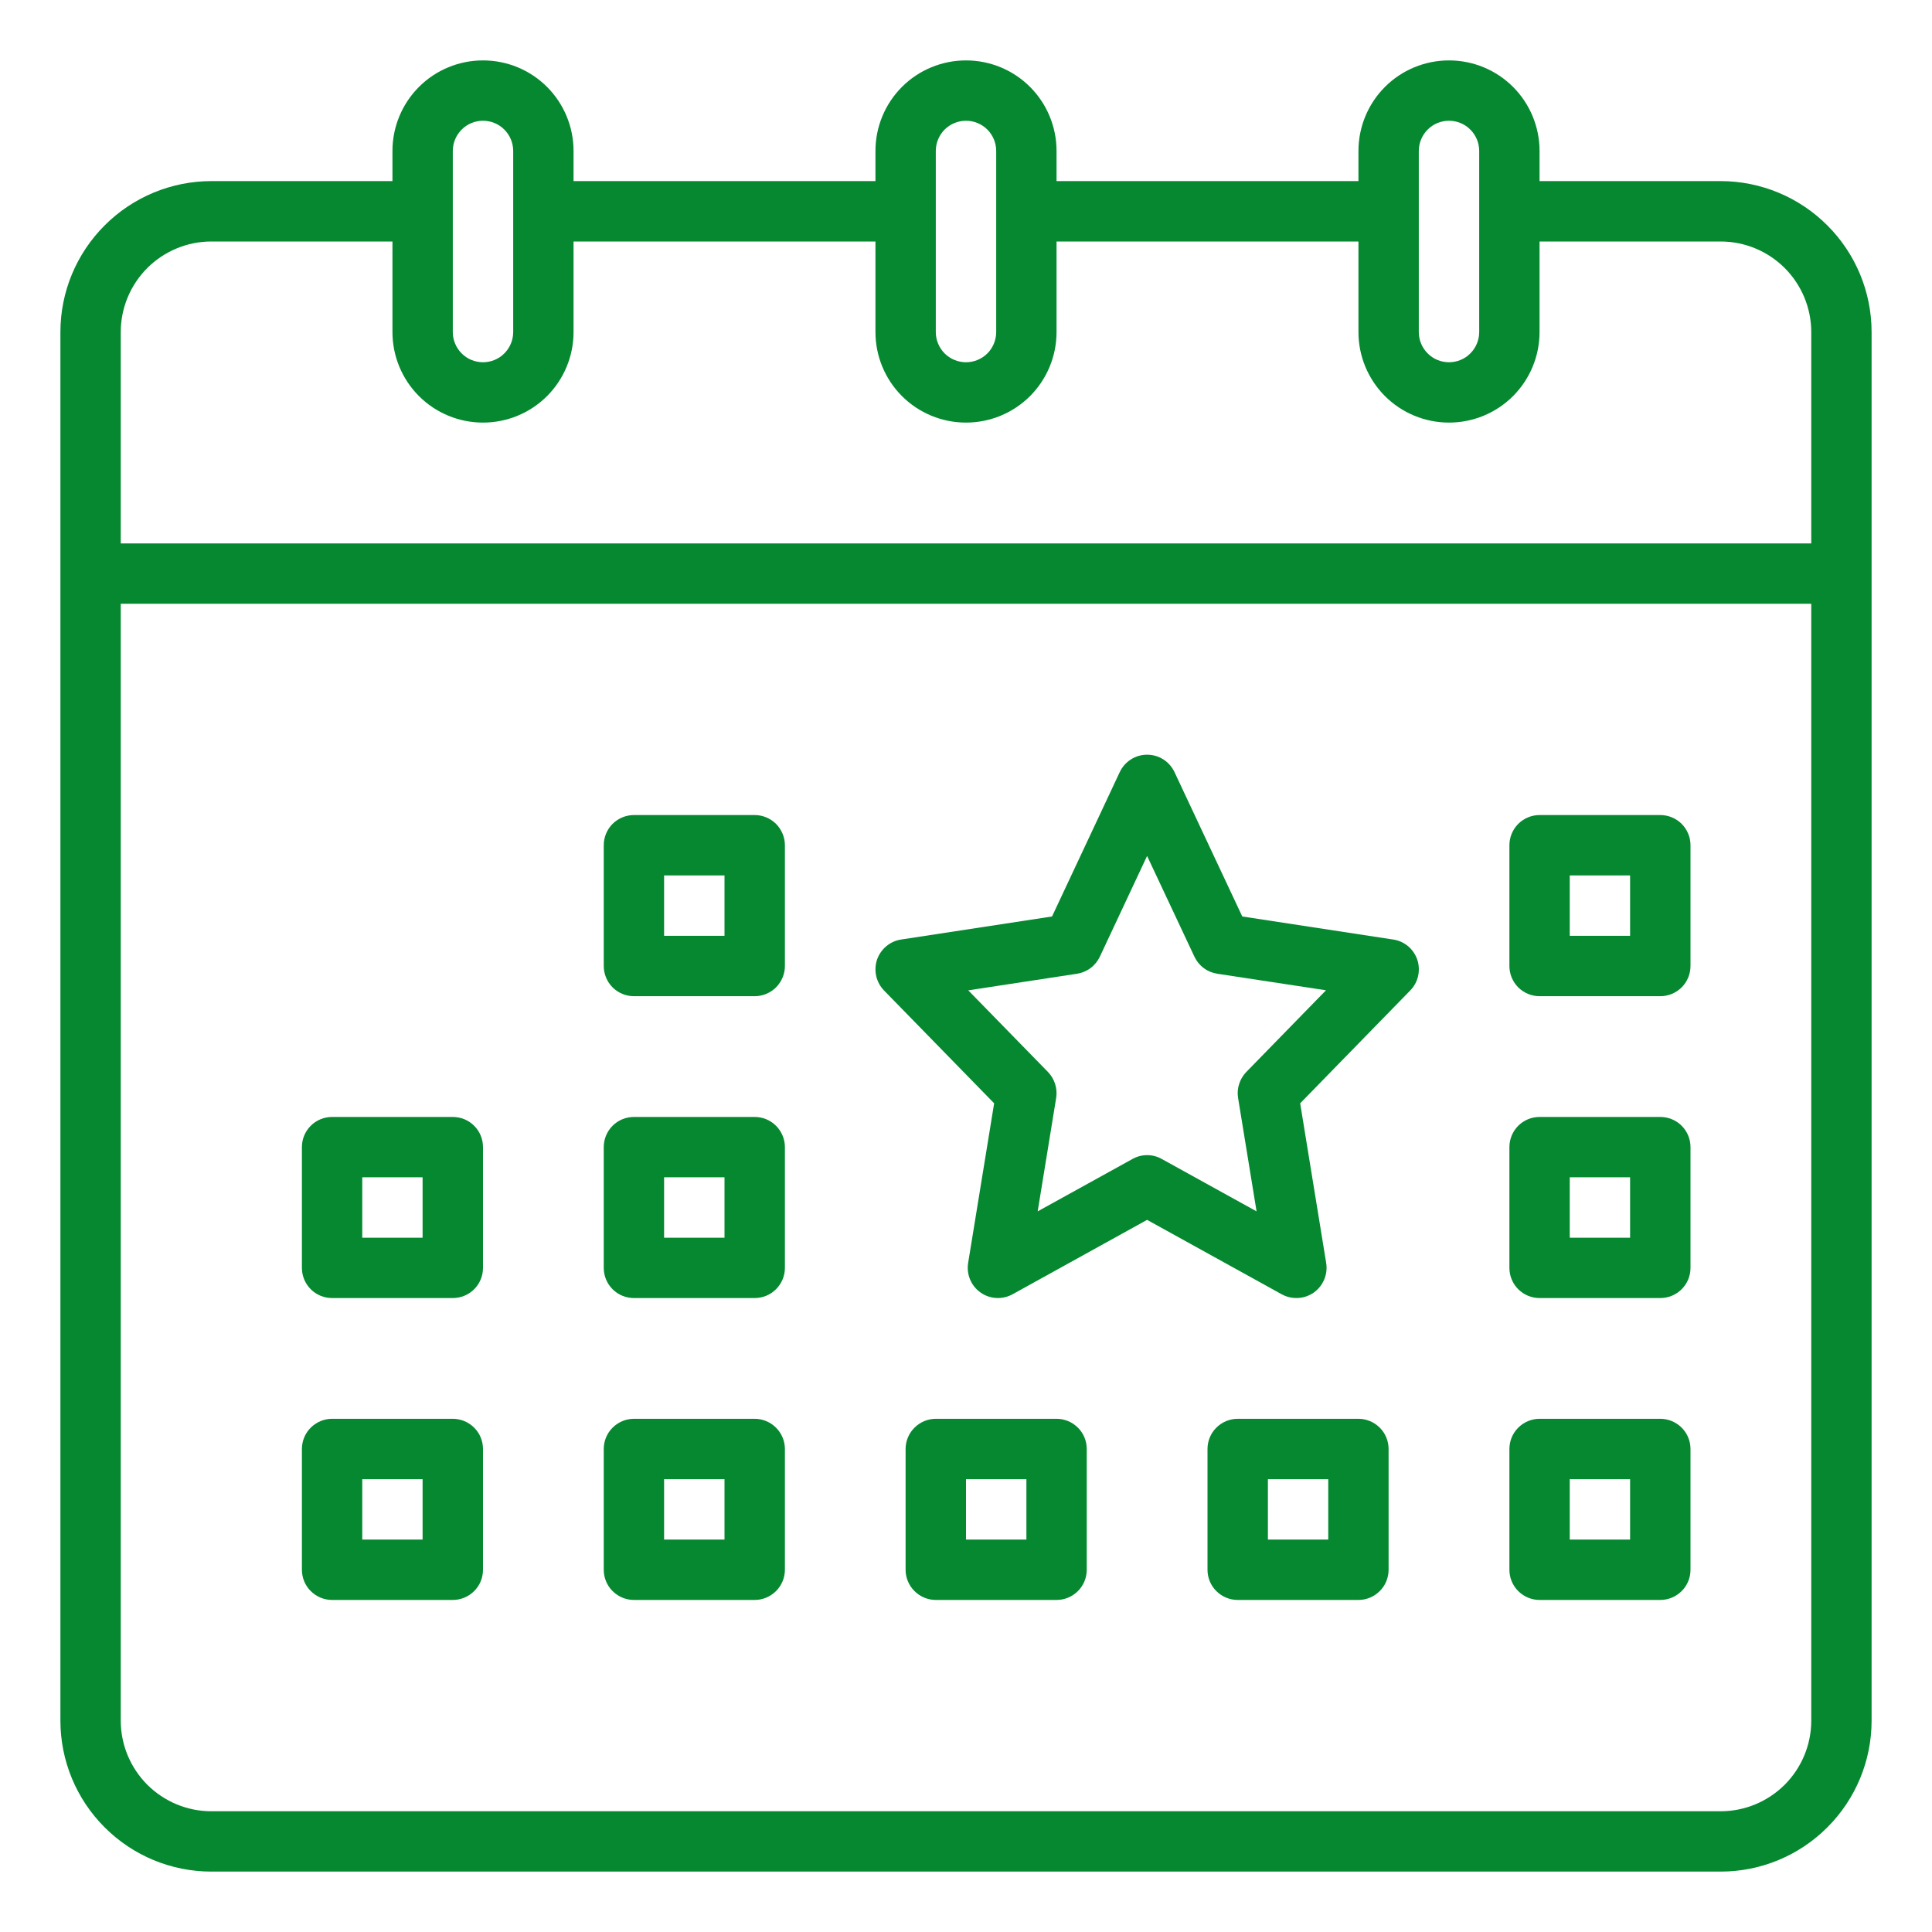 <svg width="30" height="30" viewBox="0 0 30 30" fill="none" xmlns="http://www.w3.org/2000/svg">
<path d="M26.719 2.812H23.906V2.344C23.906 1.971 23.758 1.613 23.494 1.349C23.231 1.086 22.873 0.938 22.5 0.938C22.127 0.938 21.769 1.086 21.506 1.349C21.242 1.613 21.094 1.971 21.094 2.344V2.812H16.406V2.344C16.406 1.971 16.258 1.613 15.994 1.349C15.731 1.086 15.373 0.938 15 0.938C14.627 0.938 14.269 1.086 14.006 1.349C13.742 1.613 13.594 1.971 13.594 2.344V2.812H8.906V2.344C8.906 1.971 8.758 1.613 8.494 1.349C8.231 1.086 7.873 0.938 7.5 0.938C7.127 0.938 6.769 1.086 6.506 1.349C6.242 1.613 6.094 1.971 6.094 2.344V2.812H3.281C2.66 2.813 2.064 3.06 1.625 3.5C1.185 3.939 0.938 4.535 0.938 5.156V26.719C0.938 27.34 1.185 27.936 1.625 28.375C2.064 28.815 2.66 29.062 3.281 29.062H26.719C27.34 29.062 27.936 28.815 28.375 28.375C28.815 27.936 29.062 27.34 29.062 26.719V5.156C29.062 4.535 28.815 3.939 28.375 3.5C27.936 3.06 27.34 2.813 26.719 2.812ZM22.031 2.344C22.031 2.219 22.081 2.1 22.169 2.012C22.256 1.924 22.376 1.875 22.5 1.875C22.624 1.875 22.744 1.924 22.831 2.012C22.919 2.1 22.969 2.219 22.969 2.344V5.156C22.969 5.281 22.919 5.4 22.831 5.488C22.744 5.576 22.624 5.625 22.5 5.625C22.376 5.625 22.256 5.576 22.169 5.488C22.081 5.4 22.031 5.281 22.031 5.156V2.344ZM14.531 2.344C14.531 2.219 14.581 2.1 14.668 2.012C14.757 1.924 14.876 1.875 15 1.875C15.124 1.875 15.243 1.924 15.332 2.012C15.419 2.1 15.469 2.219 15.469 2.344V5.156C15.469 5.281 15.419 5.4 15.332 5.488C15.243 5.576 15.124 5.625 15 5.625C14.876 5.625 14.757 5.576 14.668 5.488C14.581 5.4 14.531 5.281 14.531 5.156V2.344ZM7.031 2.344C7.031 2.219 7.081 2.1 7.169 2.012C7.256 1.924 7.376 1.875 7.5 1.875C7.624 1.875 7.744 1.924 7.831 2.012C7.919 2.1 7.969 2.219 7.969 2.344V5.156C7.969 5.281 7.919 5.4 7.831 5.488C7.744 5.576 7.624 5.625 7.5 5.625C7.376 5.625 7.256 5.576 7.169 5.488C7.081 5.4 7.031 5.281 7.031 5.156V2.344ZM3.281 3.75H6.094V5.156C6.094 5.529 6.242 5.887 6.506 6.151C6.769 6.414 7.127 6.562 7.5 6.562C7.873 6.562 8.231 6.414 8.494 6.151C8.758 5.887 8.906 5.529 8.906 5.156V3.75H13.594V5.156C13.594 5.529 13.742 5.887 14.006 6.151C14.269 6.414 14.627 6.562 15 6.562C15.373 6.562 15.731 6.414 15.994 6.151C16.258 5.887 16.406 5.529 16.406 5.156V3.75H21.094V5.156C21.094 5.529 21.242 5.887 21.506 6.151C21.769 6.414 22.127 6.562 22.5 6.562C22.873 6.562 23.231 6.414 23.494 6.151C23.758 5.887 23.906 5.529 23.906 5.156V3.75H26.719C27.092 3.75 27.449 3.899 27.713 4.162C27.976 4.426 28.125 4.783 28.125 5.156V8.438H1.875V5.156C1.875 4.783 2.024 4.426 2.287 4.162C2.551 3.899 2.908 3.75 3.281 3.75ZM26.719 28.125H3.281C2.908 28.125 2.551 27.976 2.287 27.713C2.024 27.449 1.875 27.092 1.875 26.719V9.375H28.125V26.719C28.125 27.092 27.976 27.449 27.713 27.713C27.449 27.976 27.092 28.125 26.719 28.125Z" fill="#058830"/>
<path d="M25.781 12.656H23.906C23.782 12.656 23.663 12.706 23.575 12.793C23.487 12.882 23.438 13.001 23.438 13.125V15C23.438 15.124 23.487 15.243 23.575 15.332C23.663 15.419 23.782 15.469 23.906 15.469H25.781C25.906 15.469 26.025 15.419 26.113 15.332C26.201 15.243 26.25 15.124 26.25 15V13.125C26.25 13.001 26.201 12.882 26.113 12.793C26.025 12.706 25.906 12.656 25.781 12.656ZM25.312 14.531H24.375V13.594H25.312V14.531Z" fill="#058830"/>
<path d="M16.406 22.031H14.531C14.407 22.031 14.288 22.081 14.2 22.169C14.112 22.256 14.062 22.376 14.062 22.5V24.375C14.062 24.499 14.112 24.619 14.2 24.706C14.288 24.794 14.407 24.844 14.531 24.844H16.406C16.531 24.844 16.65 24.794 16.738 24.706C16.826 24.619 16.875 24.499 16.875 24.375V22.5C16.875 22.376 16.826 22.256 16.738 22.169C16.65 22.081 16.531 22.031 16.406 22.031ZM15.938 23.906H15V22.969H15.938V23.906Z" fill="#058830"/>
<path d="M11.719 12.656H9.844C9.719 12.656 9.6 12.706 9.512 12.793C9.424 12.882 9.375 13.001 9.375 13.125V15C9.375 15.124 9.424 15.243 9.512 15.332C9.6 15.419 9.719 15.469 9.844 15.469H11.719C11.843 15.469 11.962 15.419 12.05 15.332C12.138 15.243 12.188 15.124 12.188 15V13.125C12.188 13.001 12.138 12.882 12.05 12.793C11.962 12.706 11.843 12.656 11.719 12.656ZM11.25 14.531H10.312V13.594H11.25V14.531Z" fill="#058830"/>
<path d="M7.031 17.344H5.156C5.032 17.344 4.913 17.393 4.825 17.481C4.737 17.569 4.688 17.688 4.688 17.812V19.688C4.688 19.812 4.737 19.931 4.825 20.019C4.913 20.107 5.032 20.156 5.156 20.156H7.031C7.156 20.156 7.275 20.107 7.363 20.019C7.451 19.931 7.5 19.812 7.5 19.688V17.812C7.5 17.688 7.451 17.569 7.363 17.481C7.275 17.393 7.156 17.344 7.031 17.344ZM6.562 19.219H5.625V18.281H6.562V19.219Z" fill="#058830"/>
<path d="M11.719 17.344H9.844C9.719 17.344 9.6 17.393 9.512 17.481C9.424 17.569 9.375 17.688 9.375 17.812V19.688C9.375 19.812 9.424 19.931 9.512 20.019C9.6 20.107 9.719 20.156 9.844 20.156H11.719C11.843 20.156 11.962 20.107 12.05 20.019C12.138 19.931 12.188 19.812 12.188 19.688V17.812C12.188 17.688 12.138 17.569 12.05 17.481C11.962 17.393 11.843 17.344 11.719 17.344ZM11.25 19.219H10.312V18.281H11.25V19.219Z" fill="#058830"/>
<path d="M7.031 22.031H5.156C5.032 22.031 4.913 22.081 4.825 22.169C4.737 22.256 4.688 22.376 4.688 22.5V24.375C4.688 24.499 4.737 24.619 4.825 24.706C4.913 24.794 5.032 24.844 5.156 24.844H7.031C7.156 24.844 7.275 24.794 7.363 24.706C7.451 24.619 7.5 24.499 7.5 24.375V22.5C7.5 22.376 7.451 22.256 7.363 22.169C7.275 22.081 7.156 22.031 7.031 22.031ZM6.562 23.906H5.625V22.969H6.562V23.906Z" fill="#058830"/>
<path d="M11.719 22.031H9.844C9.719 22.031 9.6 22.081 9.512 22.169C9.424 22.256 9.375 22.376 9.375 22.5V24.375C9.375 24.499 9.424 24.619 9.512 24.706C9.6 24.794 9.719 24.844 9.844 24.844H11.719C11.843 24.844 11.962 24.794 12.05 24.706C12.138 24.619 12.188 24.499 12.188 24.375V22.5C12.188 22.376 12.138 22.256 12.05 22.169C11.962 22.081 11.843 22.031 11.719 22.031ZM11.25 23.906H10.312V22.969H11.25V23.906Z" fill="#058830"/>
<path d="M21.633 14.589L19.29 14.231L18.237 11.988C18.199 11.908 18.139 11.839 18.064 11.792C17.989 11.744 17.901 11.719 17.812 11.719C17.724 11.719 17.636 11.744 17.561 11.792C17.486 11.839 17.426 11.908 17.388 11.988L16.336 14.231L13.992 14.589C13.907 14.602 13.827 14.638 13.761 14.694C13.695 14.749 13.646 14.822 13.618 14.903C13.591 14.985 13.587 15.073 13.606 15.157C13.625 15.241 13.667 15.318 13.727 15.38L15.437 17.132L15.033 19.612C15.019 19.699 15.03 19.788 15.064 19.869C15.098 19.95 15.154 20.02 15.226 20.07C15.297 20.121 15.382 20.15 15.47 20.155C15.557 20.16 15.645 20.14 15.722 20.098L17.812 18.942L19.903 20.098C19.98 20.14 20.068 20.16 20.156 20.155C20.244 20.151 20.328 20.121 20.4 20.071C20.472 20.02 20.528 19.95 20.562 19.869C20.596 19.788 20.607 19.699 20.593 19.612L20.189 17.132L21.898 15.38C21.959 15.318 22.001 15.241 22.02 15.157C22.039 15.073 22.035 14.985 22.008 14.903C21.98 14.821 21.931 14.749 21.865 14.693C21.799 14.638 21.719 14.601 21.634 14.589L21.633 14.589ZM19.352 16.646C19.301 16.699 19.263 16.763 19.241 16.833C19.218 16.903 19.213 16.977 19.225 17.049L19.512 18.81L18.039 17.996C17.97 17.957 17.892 17.937 17.812 17.937C17.733 17.937 17.655 17.957 17.586 17.996L16.113 18.81L16.4 17.049C16.412 16.977 16.406 16.903 16.384 16.833C16.362 16.763 16.324 16.699 16.273 16.646L15.035 15.378L16.725 15.12C16.801 15.108 16.873 15.078 16.934 15.032C16.996 14.986 17.045 14.925 17.078 14.856L17.812 13.291L18.547 14.855C18.58 14.925 18.629 14.986 18.691 15.032C18.752 15.078 18.824 15.108 18.901 15.12L20.59 15.377L19.352 16.646Z" fill="#058830"/>
<path d="M25.781 17.344H23.906C23.782 17.344 23.663 17.393 23.575 17.481C23.487 17.569 23.438 17.688 23.438 17.812V19.688C23.438 19.812 23.487 19.931 23.575 20.019C23.663 20.107 23.782 20.156 23.906 20.156H25.781C25.906 20.156 26.025 20.107 26.113 20.019C26.201 19.931 26.25 19.812 26.25 19.688V17.812C26.25 17.688 26.201 17.569 26.113 17.481C26.025 17.393 25.906 17.344 25.781 17.344ZM25.312 19.219H24.375V18.281H25.312V19.219Z" fill="#058830"/>
<path d="M25.781 22.031H23.906C23.782 22.031 23.663 22.081 23.575 22.169C23.487 22.256 23.438 22.376 23.438 22.5V24.375C23.438 24.499 23.487 24.619 23.575 24.706C23.663 24.794 23.782 24.844 23.906 24.844H25.781C25.906 24.844 26.025 24.794 26.113 24.706C26.201 24.619 26.25 24.499 26.25 24.375V22.5C26.25 22.376 26.201 22.256 26.113 22.169C26.025 22.081 25.906 22.031 25.781 22.031ZM25.312 23.906H24.375V22.969H25.312V23.906Z" fill="#058830"/>
<path d="M21.094 22.031H19.219C19.094 22.031 18.975 22.081 18.887 22.169C18.799 22.256 18.75 22.376 18.75 22.5V24.375C18.75 24.499 18.799 24.619 18.887 24.706C18.975 24.794 19.094 24.844 19.219 24.844H21.094C21.218 24.844 21.337 24.794 21.425 24.706C21.513 24.619 21.562 24.499 21.562 24.375V22.5C21.562 22.376 21.513 22.256 21.425 22.169C21.337 22.081 21.218 22.031 21.094 22.031ZM20.625 23.906H19.688V22.969H20.625V23.906Z" fill="#058830"/>
</svg>
